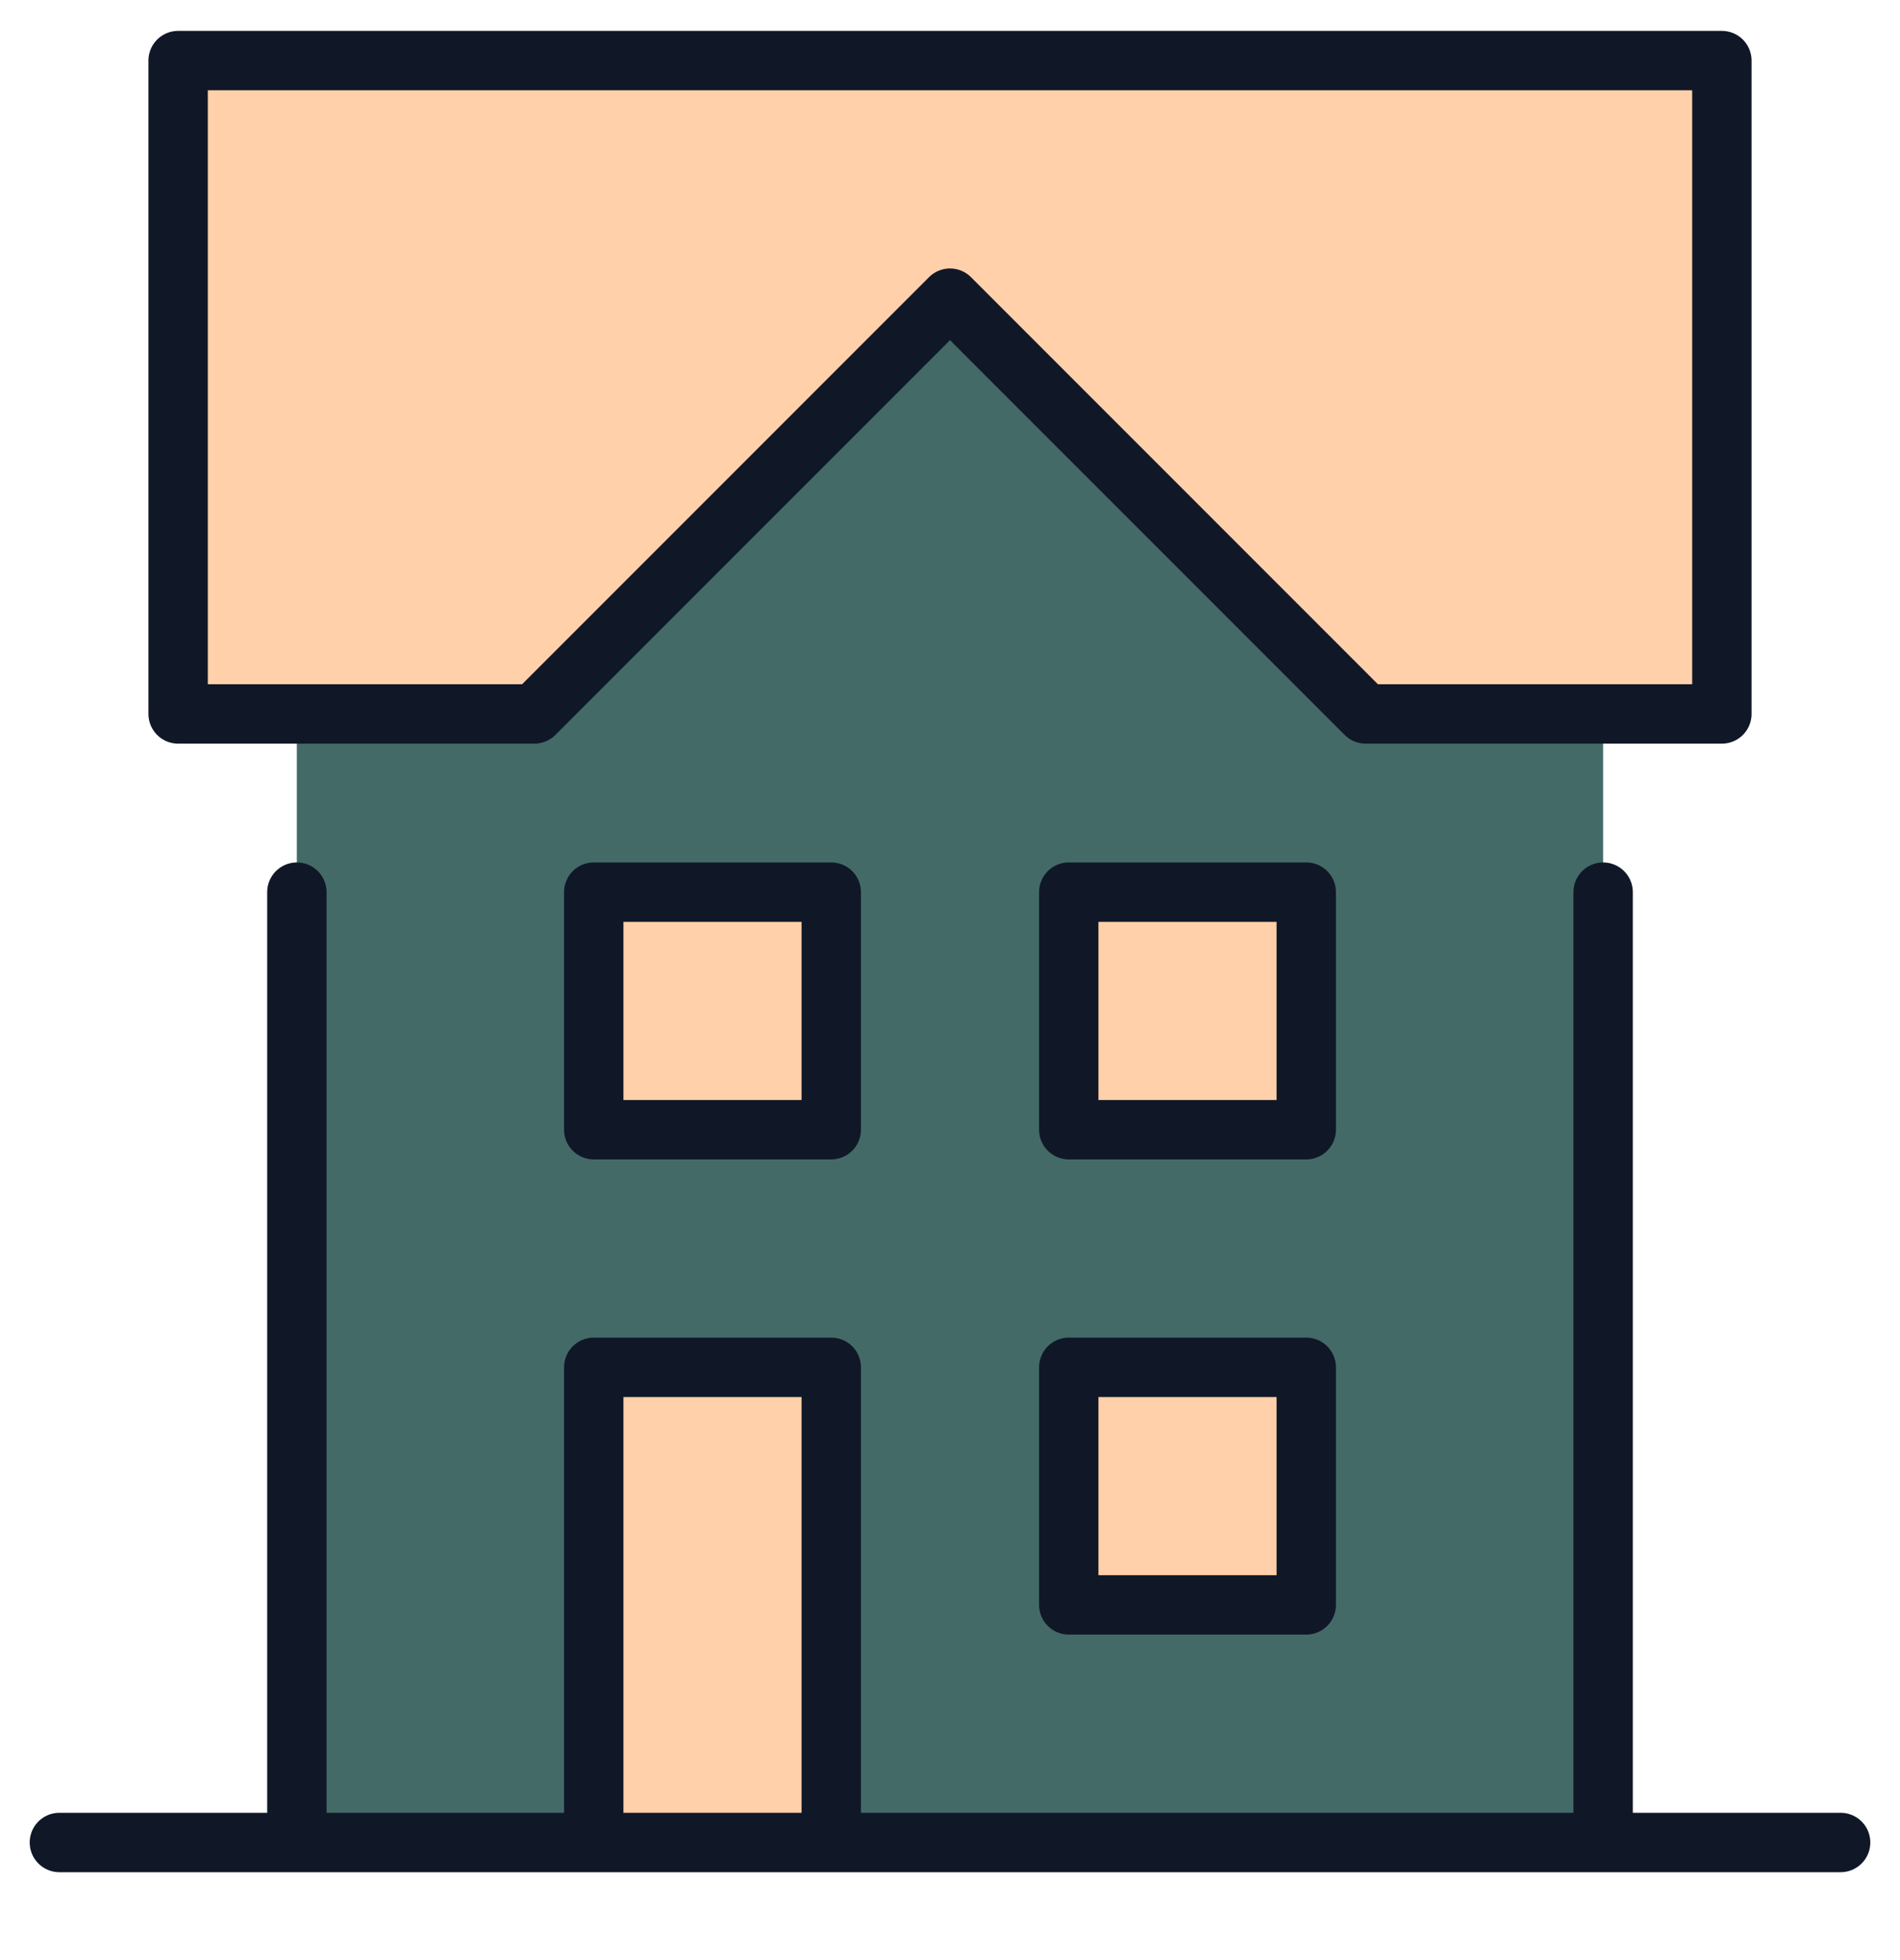 <svg width="32" height="33" viewBox="0 0 32 33" fill="none" xmlns="http://www.w3.org/2000/svg">
<g clip-path="url(#clip0_210_15714)">
<path d="M3 1.02V12.02H5H9L16 5.02L23 12.02H27H29V1.02H3Z" fill="#FFD0AA"/>
<path d="M9 12.02H4.999V31.02H27V12.02H22.999L15.999 5.02L9 12.02Z" fill="#446A68"/>
<path d="M18 27.02H22V23.02H18V27.02ZM18 19.02H22V15.02H18V19.02ZM10 19.02H14V15.02H10V19.02Z" fill="#FFD0AA"/>
<path d="M10 31.02H14V23.02H10V31.02Z" fill="#FFD0AA"/>
<path d="M5 15.02V31.02M27 15.02V31.02M1 31.02H31M3 1.02V12.02H9L16 5.02L23 12.02H29V1.02H3ZM18 19.02H22V15.02H18V19.02ZM18 27.02H22V23.02H18V27.02ZM10 19.02H14V15.02H10V19.02ZM10 31.02H14V23.02H10V31.02Z" stroke="#101828" stroke-linecap="round" stroke-linejoin="round"/>
</g>
<defs>
<clipPath id="clip0_210_15714">
<rect width="32" height="32" fill="white" transform="translate(0 0.02)"/>
</clipPath>
</defs>
</svg>
